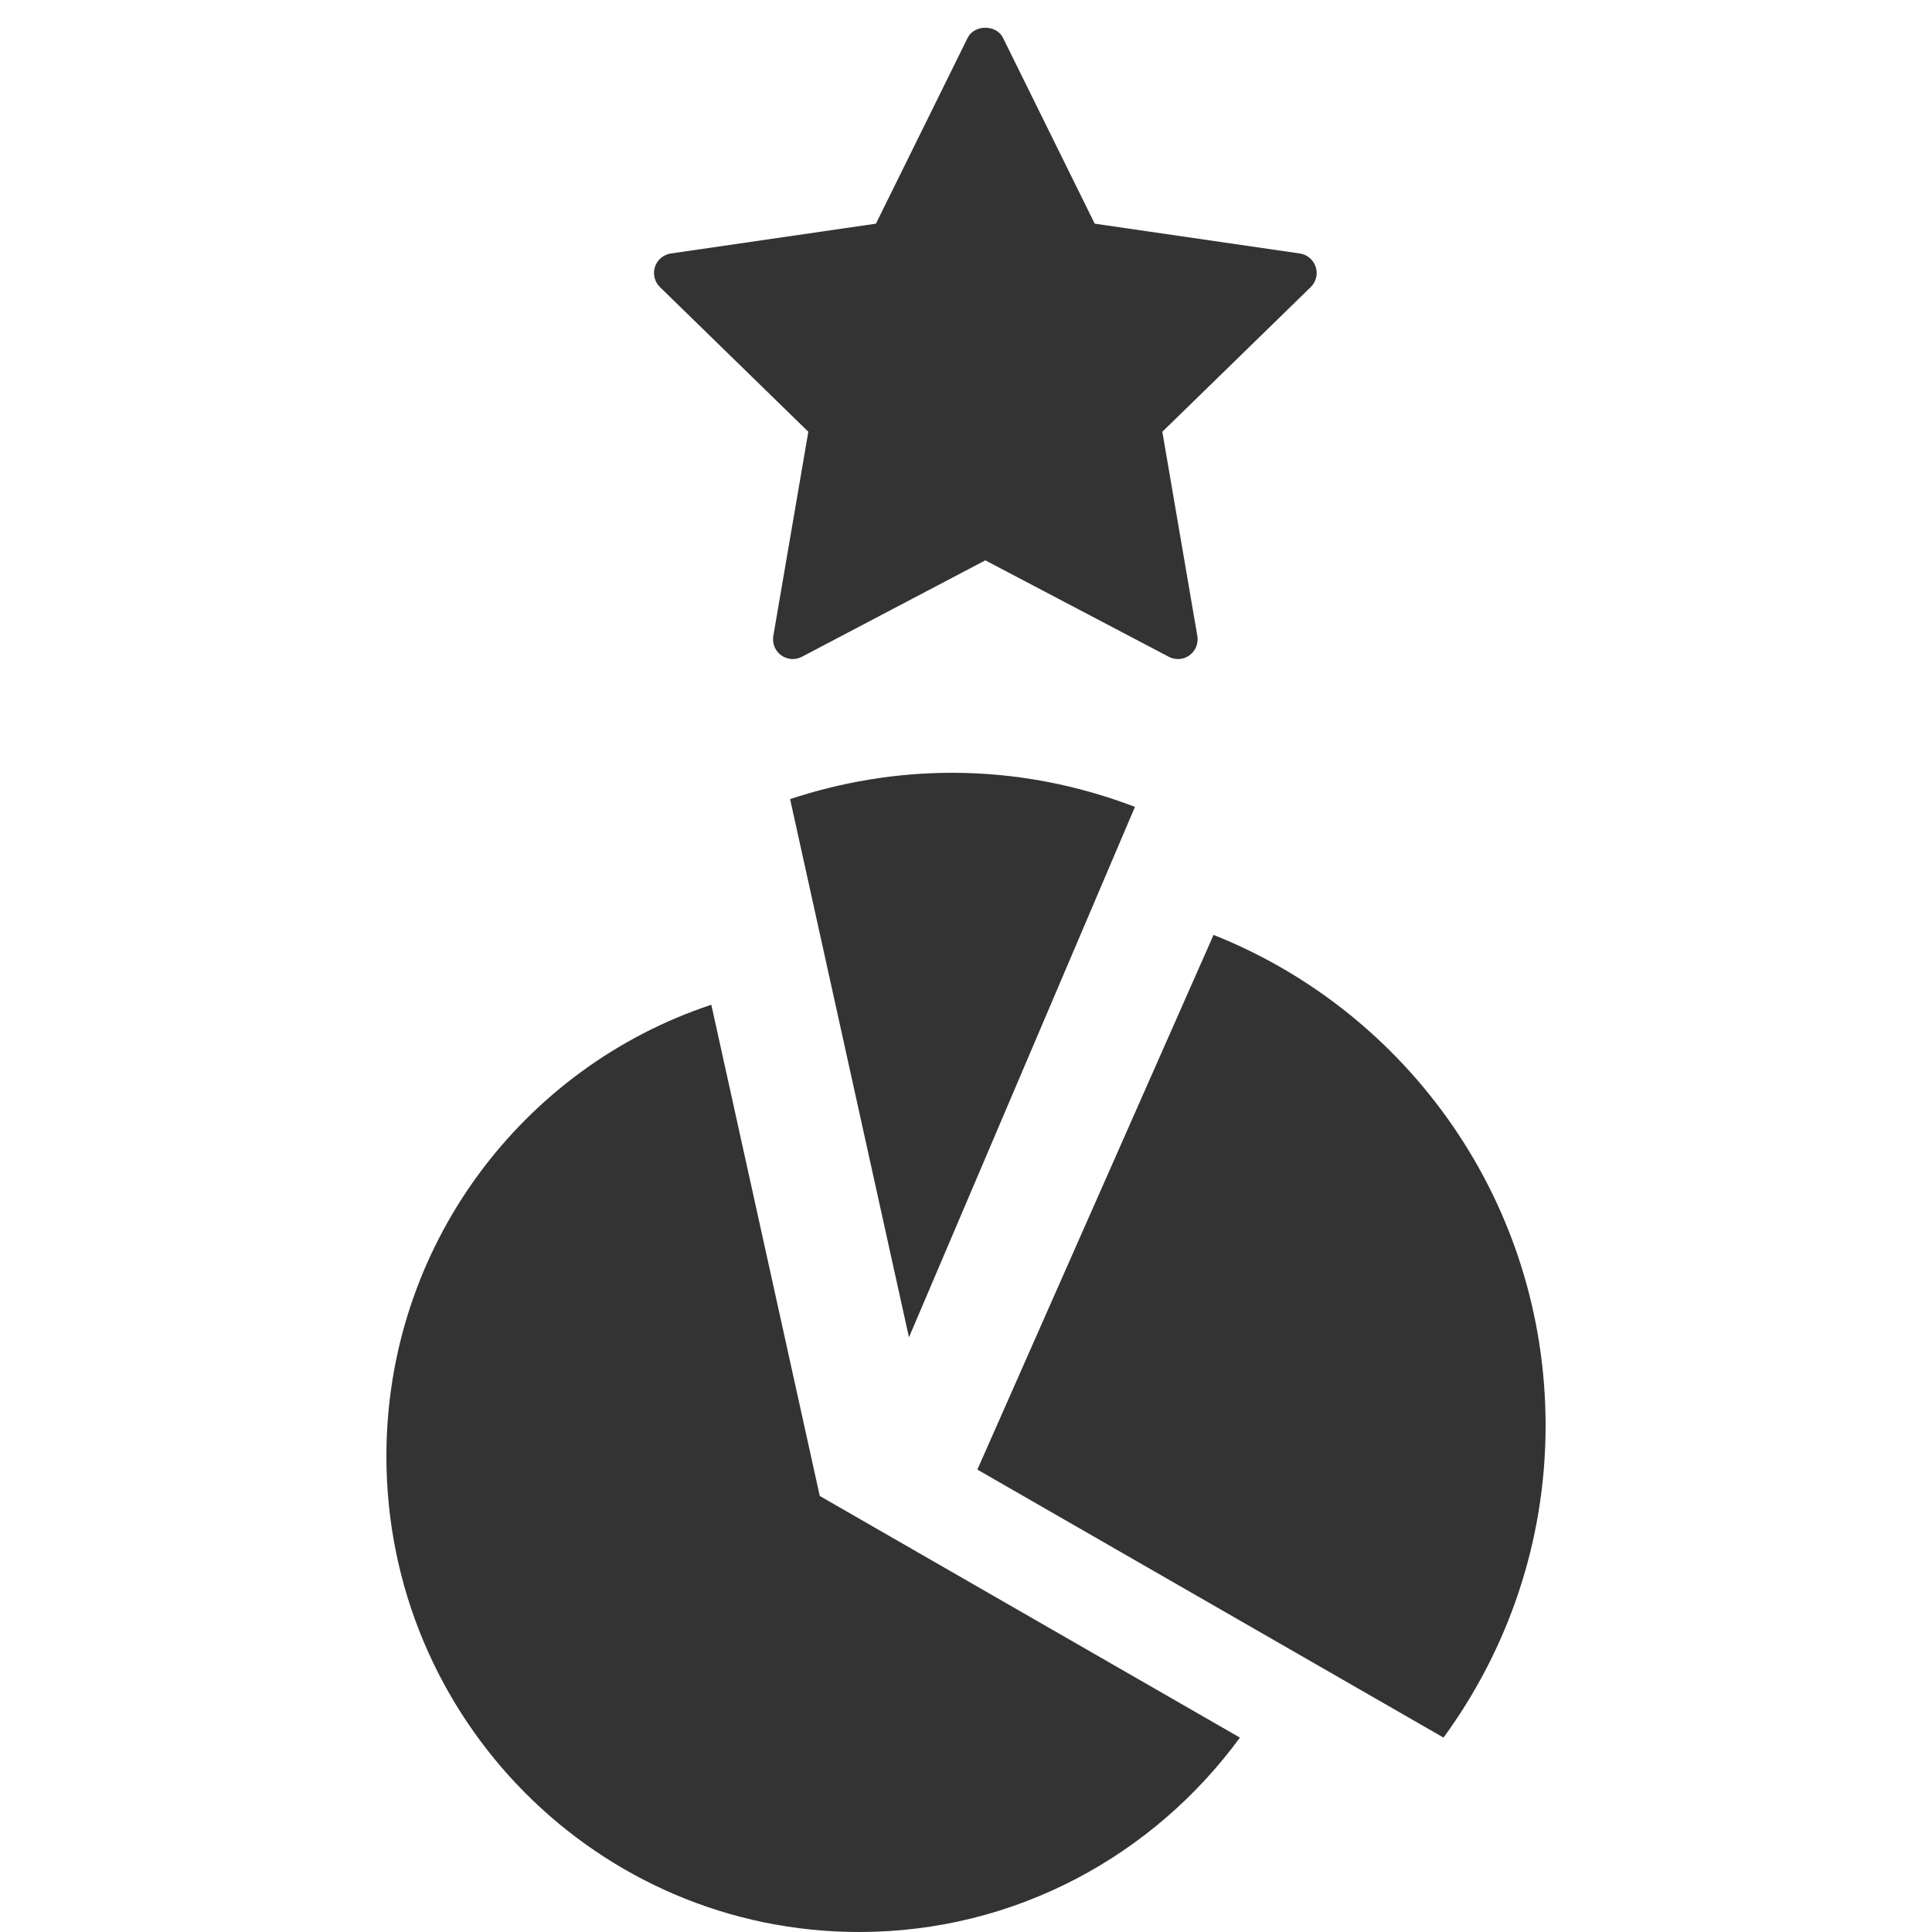 <?xml version="1.0" encoding="UTF-8" standalone="no"?>
<!DOCTYPE svg PUBLIC "-//W3C//DTD SVG 1.1//EN" "http://www.w3.org/Graphics/SVG/1.1/DTD/svg11.dtd">
<svg width="100px" height="100px" version="1.1" xmlns="http://www.w3.org/2000/svg" xmlns:xlink="http://www.w3.org/1999/xlink" xml:space="preserve" xmlns:serif="http://www.serif.com/" style="fill-rule:evenodd;clip-rule:evenodd;stroke-linejoin:round;stroke-miterlimit:2;">
    <g id="icon-sectors" transform="matrix(5,0,0,5,0,0)">
        <g transform="matrix(0.6,0,0,0.6,4,8)">
            <path d="M5.606,4.002C2.35,5.08 0,8.16 0,11.792C0,16.324 3.653,20 8.157,20C10.856,20 13.241,18.675 14.726,16.646L7.477,12.477L5.606,4.002Z" style="fill:rgb(51,51,51);fill-rule:nonzero;"/>
            <path d="M12.915,0.588C11.934,0.213 10.873,0 9.761,0C8.782,0 7.845,0.163 6.965,0.454L9.016,9.74L12.915,0.588Z" style="fill:rgb(51,51,51);fill-rule:nonzero;"/>
            <path d="M14.271,2.797L10.196,12.022L18.239,16.646C19.342,15.135 20,13.277 20,11.261C20,7.414 17.625,4.128 14.271,2.797Z" style="fill:rgb(51,51,51);fill-rule:nonzero;"/>
        </g>
        <g transform="matrix(0.017,0,0,0.017,-2e-05,-6)">
            <path d="M801.18,515.47C799.766,511.126 796.008,507.958 791.496,507.298L666.616,489.142L610.768,375.982C606.714,367.775 593.295,367.775 589.241,375.982L533.393,489.142L408.513,507.298C404.002,507.958 400.244,511.115 398.83,515.47C397.416,519.802 398.592,524.579 401.865,527.759L492.224,615.853L470.9,740.223C470.13,744.723 471.978,749.27 475.677,751.957C479.373,754.656 484.271,755.004 488.314,752.867L600.004,694.164L711.704,752.879C713.458,753.805 715.376,754.258 717.282,754.258C719.767,754.258 722.251,753.489 724.337,751.965C728.032,749.278 729.88,744.731 729.114,740.231L707.79,615.861L798.149,527.767C801.415,524.576 802.595,519.802 801.189,515.47L801.18,515.47Z" style="fill:rgb(51,51,51);fill-rule:nonzero;"/>
        </g>
    </g>
</svg>

